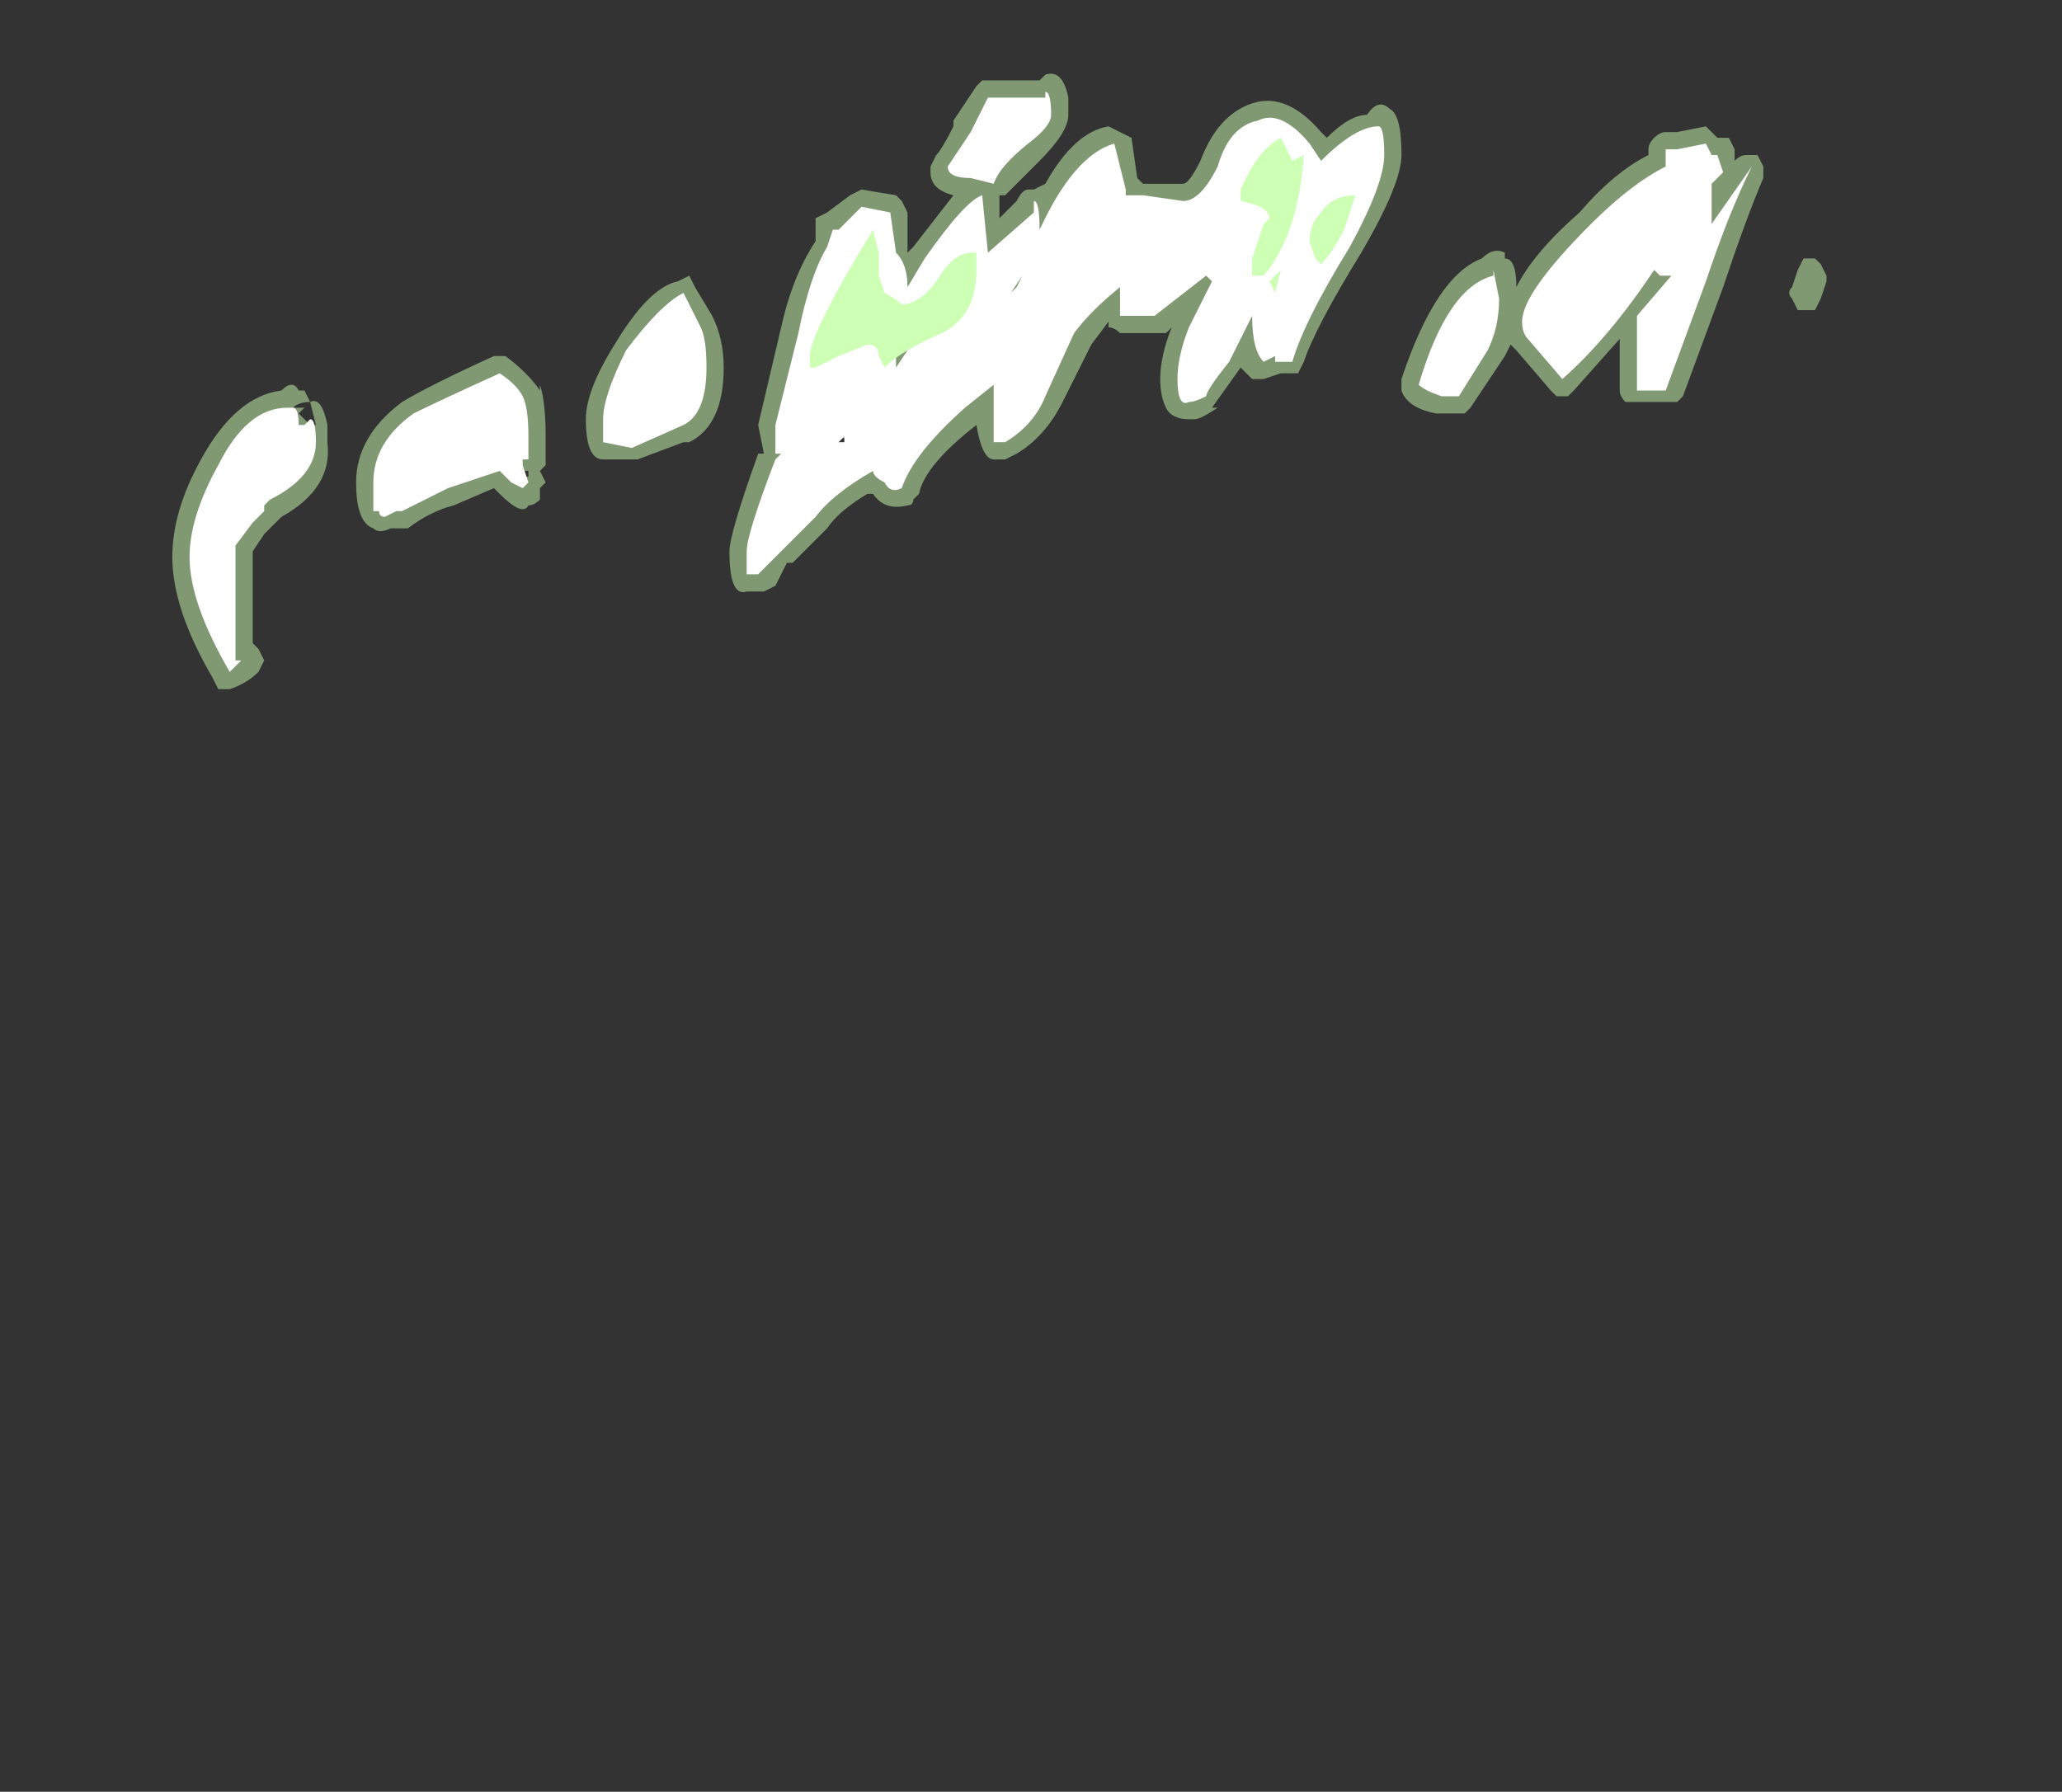<?xml version="1.0" encoding="UTF-8" standalone="no"?>
<svg xmlns:ffdec="https://www.free-decompiler.com/flash" xmlns:xlink="http://www.w3.org/1999/xlink" ffdec:objectType="frame" height="109.2px" width="125.65px" xmlns="http://www.w3.org/2000/svg">
  <rect width="100%" height="100%" fill="#333333" stroke="none"/>
  <g transform="matrix(1.0, 0.0, 0.0, 1.0, 56.35, 99.4)">
    <use ffdec:characterId="629" height="5.35" transform="matrix(7.0, 0.0, 0.0, 7.0, -45.85, -94.85)" width="14.4" xlink:href="#shape0"/>
  </g>
  <defs>
    <g id="shape0" transform="matrix(1.0, 0.0, 0.0, 1.0, 6.55, 13.55)">
      <path d="M7.3 -12.75 L7.3 -12.65 Q7.15 -12.3 6.95 -11.7 L6.6 -10.75 6.55 -10.7 6.2 -10.7 Q6.15 -10.7 6.1 -10.7 6.05 -10.75 6.05 -10.8 L6.05 -11.25 5.65 -10.8 5.6 -10.75 5.5 -10.75 5.45 -10.8 5.15 -11.15 5.1 -11.2 5.05 -11.1 4.75 -10.65 4.7 -10.6 4.45 -10.6 Q4.2 -10.65 4.15 -10.8 L4.15 -10.9 Q4.45 -11.8 4.85 -11.95 4.95 -12.05 5.05 -12.0 L5.05 -11.95 Q5.15 -11.95 5.15 -11.7 5.3 -12.0 5.7 -12.35 6.0 -12.7 6.3 -12.85 L6.3 -12.9 Q6.3 -12.95 6.35 -13.0 6.4 -13.05 6.45 -13.05 L6.55 -13.05 6.8 -13.1 6.9 -13.0 7.0 -13.0 7.05 -12.9 7.05 -12.8 Q7.1 -12.85 7.15 -12.85 L7.25 -12.85 7.3 -12.75 M7.55 -11.7 L7.6 -11.85 7.65 -11.95 7.75 -11.95 7.8 -11.9 7.85 -11.8 7.85 -11.75 7.8 -11.6 7.75 -11.5 7.6 -11.5 7.55 -11.6 Q7.5 -11.65 7.55 -11.7 M4.05 -13.25 Q4.15 -13.2 4.15 -12.85 4.15 -12.6 3.8 -12.0 3.4 -11.35 3.3 -11.05 L3.25 -10.95 3.1 -10.95 2.95 -10.9 2.85 -10.9 2.75 -11.0 2.5 -10.65 2.55 -10.65 Q2.4 -10.55 2.35 -10.55 L2.3 -10.55 Q2.15 -10.55 2.1 -10.65 2.05 -10.75 2.05 -10.9 2.05 -11.1 2.15 -11.35 L2.1 -11.3 1.7 -11.3 Q1.65 -11.35 1.6 -11.35 L1.6 -11.4 1.45 -11.2 1.2 -10.7 Q1.05 -10.4 0.8 -10.25 L0.7 -10.2 0.6 -10.2 Q0.5 -10.2 0.45 -10.5 0.0 -10.15 -0.05 -9.9 L-0.1 -9.85 Q-0.1 -9.8 -0.15 -9.8 -0.35 -9.75 -0.45 -9.9 L-0.5 -9.9 Q-0.75 -9.75 -0.85 -9.6 L-1.15 -9.3 -1.2 -9.3 -1.3 -9.1 -1.4 -9.05 -1.55 -9.05 Q-1.7 -9.0 -1.7 -9.4 -1.7 -9.55 -1.45 -10.25 L-1.4 -10.25 -1.45 -10.5 -1.25 -11.35 Q-1.15 -11.8 -0.95 -12.1 L-0.95 -12.3 -0.85 -12.35 -0.65 -12.5 -0.55 -12.55 -0.25 -12.5 -0.2 -12.45 -0.15 -12.35 -0.15 -12.0 -0.1 -12.05 0.25 -12.5 Q0.05 -12.55 0.05 -12.7 L0.05 -12.75 0.1 -12.85 Q0.15 -12.9 0.25 -13.1 L0.25 -13.15 0.45 -13.45 0.5 -13.5 1.0 -13.5 1.05 -13.55 Q1.2 -13.6 1.25 -13.35 L1.25 -13.2 Q1.25 -13.05 1.0 -12.8 L0.7 -12.5 0.65 -12.5 0.65 -12.3 0.8 -12.45 Q0.85 -12.55 0.9 -12.55 L0.95 -12.55 1.05 -12.6 Q1.3 -13.05 1.6 -13.1 L1.8 -13.0 1.85 -12.65 1.9 -12.6 2.25 -12.6 Q2.3 -12.6 2.4 -12.8 2.55 -13.2 2.85 -13.3 3.15 -13.4 3.45 -13.05 L3.5 -13.0 Q3.7 -13.2 3.85 -13.2 3.95 -13.35 4.05 -13.25 M3.05 -11.95 L3.15 -12.05 2.95 -12.2 3.05 -11.95 M-1.85 -11.45 Q-1.75 -11.25 -1.75 -11.0 -1.75 -10.5 -2.05 -10.35 L-2.1 -10.35 -2.5 -10.2 -2.8 -10.2 Q-2.95 -10.2 -2.95 -10.55 -2.95 -10.8 -2.7 -11.2 -2.4 -11.7 -2.15 -11.75 L-2.05 -11.8 -2.0 -11.7 -1.85 -11.45 M-5.5 -10.65 L-5.4 -10.65 -5.45 -10.6 -5.35 -10.5 -5.3 -10.5 -5.35 -10.7 Q-5.25 -10.75 -5.2 -10.5 L-5.2 -10.35 Q-5.15 -9.95 -5.6 -9.7 L-5.75 -9.55 -5.85 -9.4 -5.85 -8.6 -5.8 -8.55 -5.75 -8.45 -5.8 -8.35 -5.8 -8.35 Q-5.9 -8.25 -6.05 -8.2 L-6.15 -8.2 -6.2 -8.3 Q-6.55 -8.9 -6.55 -9.35 -6.55 -9.75 -6.3 -10.2 -6.0 -10.75 -5.6 -10.8 -5.5 -10.9 -5.45 -10.8 L-5.4 -10.8 -5.35 -10.7 Q-5.45 -10.7 -5.5 -10.65 M-5.35 -10.7 L-5.35 -10.7 M-4.55 -10.7 Q-4.3 -10.85 -3.75 -11.1 L-3.65 -11.1 Q-3.45 -10.95 -3.35 -10.8 L-3.35 -10.85 Q-3.3 -10.7 -3.3 -10.4 L-3.3 -10.15 -3.35 -10.1 -3.3 -10.0 -3.35 -9.95 -3.35 -9.85 Q-3.4 -9.8 -3.45 -9.8 -3.5 -9.7 -3.7 -9.9 L-3.75 -9.95 -4.1 -9.8 Q-4.3 -9.75 -4.5 -9.6 L-4.65 -9.6 Q-4.75 -9.55 -4.8 -9.6 -4.95 -9.65 -4.95 -10.0 -4.95 -10.4 -4.55 -10.7 M-3.45 -10.05 L-3.45 -10.1 -3.5 -10.1 -3.5 -10.05 -3.45 -10.05 M-0.6 -10.35 L-0.75 -10.4 -0.8 -10.35 -0.6 -10.3 -0.6 -10.35" fill="#cdffb4" fill-opacity="0.502" fill-rule="evenodd" stroke="none"/>
      <path d="M6.8 -12.95 L6.85 -12.85 6.9 -12.85 6.95 -12.7 6.85 -12.6 6.85 -12.25 7.2 -12.75 Q7.0 -12.35 6.8 -11.75 L6.45 -10.8 6.2 -10.8 6.2 -11.45 6.5 -11.8 6.4 -11.8 6.35 -11.85 Q5.95 -11.25 5.55 -10.9 L5.25 -11.25 Q5.2 -11.3 5.2 -11.4 5.2 -11.65 5.8 -12.25 6.15 -12.6 6.45 -12.75 L6.45 -12.9 6.55 -12.9 6.8 -12.95 M7.65 -11.65 L7.65 -11.65 M3.95 -13.1 Q4.0 -13.1 4.0 -12.85 4.0 -12.6 3.7 -12.05 3.3 -11.4 3.2 -11.05 L3.05 -11.05 3.05 -11.1 2.95 -11.05 Q2.85 -11.15 2.85 -11.45 L2.65 -11.05 Q2.45 -10.8 2.45 -10.75 2.35 -10.7 2.3 -10.7 2.2 -10.65 2.2 -10.9 2.2 -11.1 2.3 -11.35 L2.5 -11.75 2.45 -11.8 2.0 -11.45 1.7 -11.45 1.7 -11.7 Q1.45 -11.5 1.3 -11.3 L1.05 -10.75 Q0.95 -10.5 0.7 -10.35 L0.6 -10.35 0.6 -10.85 0.35 -10.65 Q-0.1 -10.25 -0.2 -9.95 -0.3 -9.9 -0.35 -10.0 -0.45 -10.05 -0.45 -10.1 -0.8 -9.9 -0.95 -9.7 L-1.45 -9.2 -1.55 -9.2 -1.55 -9.4 Q-1.55 -9.55 -1.3 -10.2 L-1.25 -10.25 -1.3 -10.25 -1.3 -10.5 -1.1 -11.3 Q-1.0 -11.8 -0.85 -12.05 L-0.8 -12.2 -0.75 -12.2 -0.55 -12.4 -0.3 -12.35 -0.25 -12.0 Q-0.15 -11.9 -0.15 -11.7 L0.0 -11.95 Q0.35 -12.45 0.5 -12.5 L0.55 -12.0 0.95 -12.35 0.95 -12.45 Q1.0 -12.45 1.0 -12.2 1.3 -12.85 1.65 -12.95 L1.75 -12.55 1.75 -12.5 1.9 -12.5 2.25 -12.45 Q2.4 -12.45 2.55 -12.75 2.65 -13.1 2.9 -13.15 3.1 -13.25 3.35 -12.95 L3.45 -12.8 Q3.75 -13.1 3.95 -13.1 M3.4 -12.1 L3.45 -12.25 3.45 -12.2 3.4 -12.2 3.4 -12.1 3.4 -12.1 M3.0 -12.1 L3.0 -12.05 3.05 -12.1 3.0 -12.1 M4.9 -11.15 L4.65 -10.75 4.5 -10.75 Q4.35 -10.8 4.3 -10.85 4.55 -11.7 4.95 -11.8 L4.95 -11.85 5.0 -11.6 Q5.0 -11.35 4.9 -11.15 M1.05 -13.4 Q1.1 -13.4 1.1 -13.2 1.1 -13.1 0.9 -12.95 0.65 -12.75 0.6 -12.6 L0.4 -12.65 Q0.2 -12.65 0.2 -12.75 L0.4 -13.05 0.55 -13.35 1.05 -13.35 1.05 -13.4 M0.85 -11.8 L0.75 -11.65 0.8 -11.7 0.85 -11.8 M0.3 -11.75 L0.25 -11.6 0.3 -11.65 0.3 -11.75 M-2.1 -11.65 L-1.95 -11.35 Q-1.9 -11.25 -1.9 -11.0 -1.9 -10.6 -2.1 -10.5 L-2.55 -10.3 -2.8 -10.35 -2.8 -10.55 Q-2.8 -10.75 -2.6 -11.15 -2.3 -11.55 -2.1 -11.65 M-0.25 -11.0 L-0.15 -11.15 -0.25 -11.1 -0.25 -11.0 M-3.5 -10.75 Q-3.45 -10.65 -3.45 -10.4 L-3.45 -10.2 -3.5 -10.2 -3.5 -10.15 -3.45 -10.0 -3.5 -9.95 -3.6 -10.0 -3.7 -10.1 -4.15 -9.95 -4.55 -9.75 -4.6 -9.75 -4.7 -9.7 Q-4.75 -9.7 -4.75 -9.75 L-4.8 -9.75 -4.8 -10.0 Q-4.8 -10.35 -4.45 -10.6 -4.25 -10.7 -3.7 -10.95 -3.55 -10.85 -3.5 -10.75 M-5.5 -10.65 Q-5.45 -10.65 -5.45 -10.5 L-5.4 -10.5 -5.35 -10.55 Q-5.3 -10.55 -5.3 -10.35 -5.3 -10.05 -5.7 -9.85 L-5.75 -9.8 -5.75 -9.75 -5.85 -9.65 -6.0 -9.45 -6.0 -8.45 -5.95 -8.45 Q-6.0 -8.4 -6.05 -8.35 -6.4 -8.95 -6.4 -9.35 -6.4 -9.7 -6.15 -10.15 -5.9 -10.65 -5.55 -10.65 L-5.5 -10.65 M-0.7 -10.4 L-0.75 -10.35 -0.7 -10.35 -0.7 -10.4" fill="#ffffff" fill-rule="evenodd" stroke="none"/>
      <path d="M3.2 -12.8 L3.3 -12.85 Q3.25 -12.15 2.95 -11.8 L2.85 -11.8 2.85 -11.95 2.95 -12.25 3.0 -12.3 Q3.0 -12.4 2.75 -12.45 L2.75 -12.55 Q2.9 -12.9 3.1 -13.0 L3.2 -12.8 M3.45 -12.35 Q3.55 -12.5 3.75 -12.5 L3.65 -12.2 Q3.55 -12.0 3.45 -11.9 L3.4 -11.95 3.35 -12.1 Q3.35 -12.25 3.45 -12.35 M3.05 -11.8 L3.1 -11.85 3.05 -11.65 3.0 -11.75 3.05 -11.8 M0.15 -11.3 Q-0.2 -11.15 -0.35 -11.0 L-0.4 -11.1 Q-0.4 -11.2 -0.5 -11.2 L-0.75 -11.1 -0.95 -11.0 -1.0 -11.0 -1.0 -11.1 Q-1.0 -11.3 -0.45 -12.2 L-0.4 -12.0 -0.4 -11.8 -0.35 -11.65 Q-0.25 -11.6 -0.2 -11.55 -0.05 -11.55 0.1 -11.75 0.25 -12.0 0.4 -12.0 L0.45 -12.0 0.45 -11.85 Q0.45 -11.45 0.15 -11.3 M2.8 -11.9 L2.8 -11.9" fill="#cdffb4" fill-rule="evenodd" stroke="none"/>
    </g>
  </defs>
</svg>
